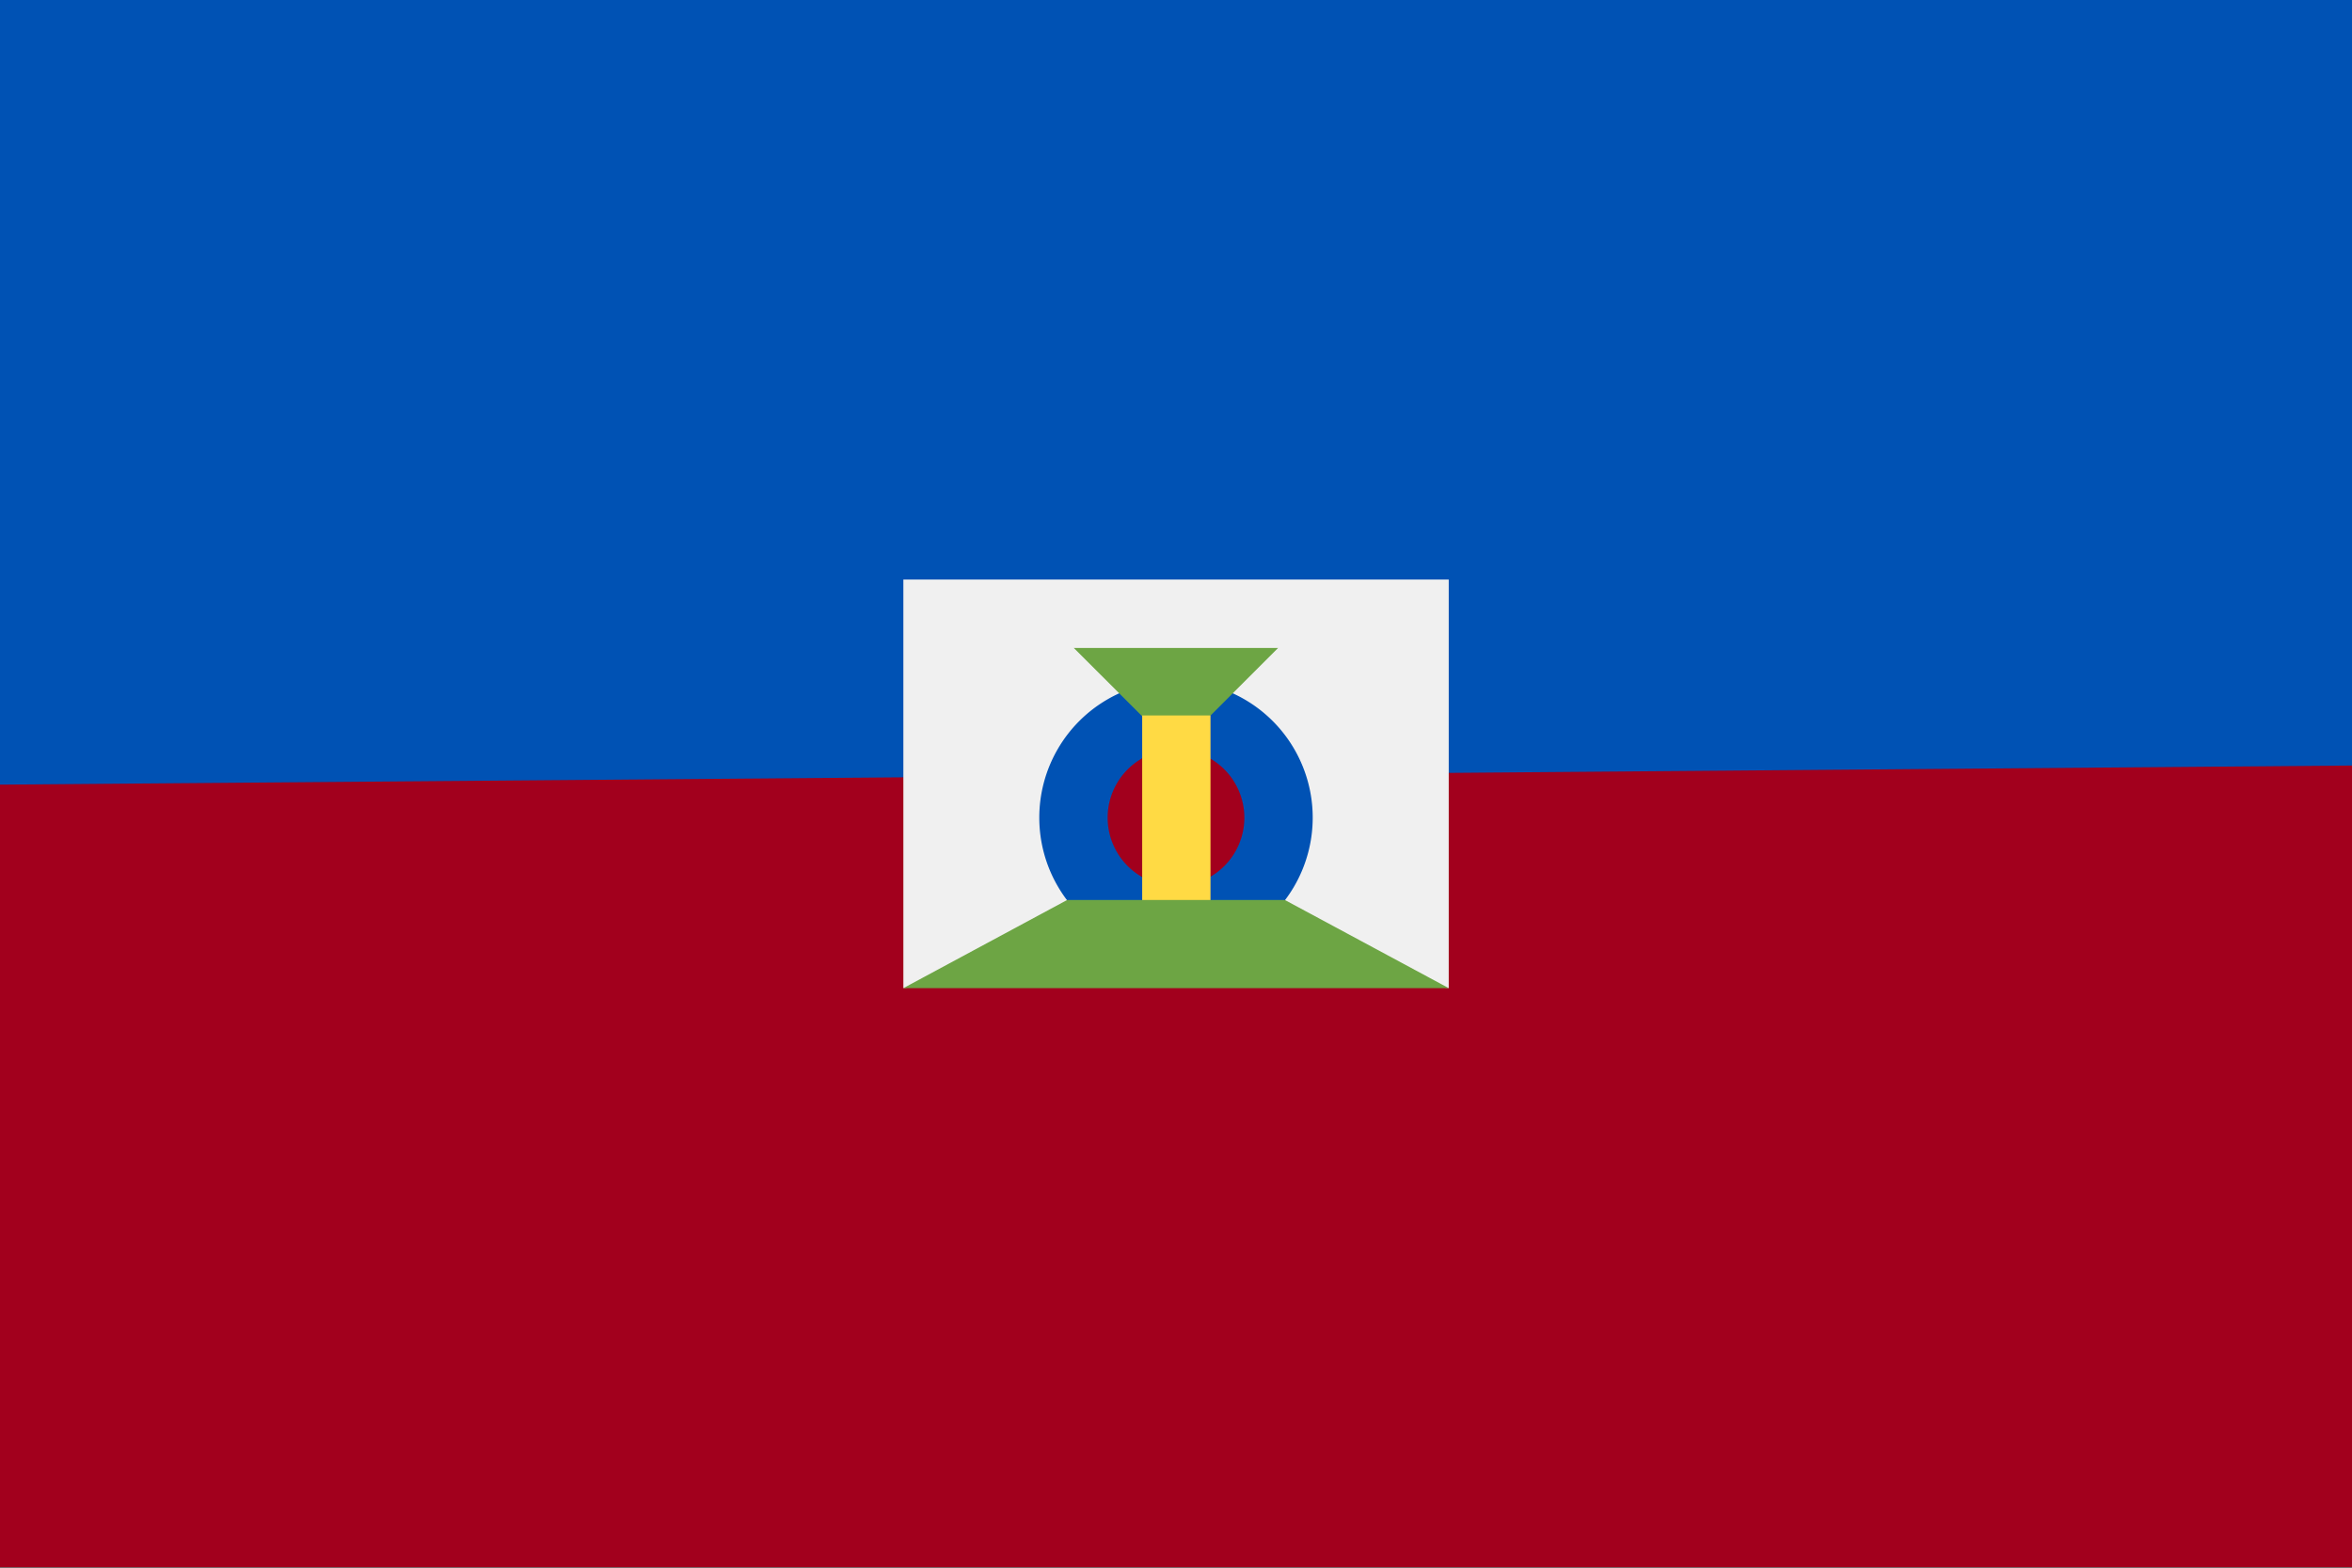 <svg xmlns="http://www.w3.org/2000/svg" width="24" height="16" fill="none" viewBox="0 0 24 16">
    <rect x="0" y="0" width="24" height="16" fill="#333333" stroke="none"/>
    <g clip-path="url(#clip0)">
        <path fill="#A2001D" d="M24-.003H0v15.998h24V-.003z" />
        <path fill="#0052B4" d="M24-.003v7.816L0 8.008v-8.01h24z" />
        <path fill="#F0F0F0" d="M14.783 10.085L12 9.74l-2.782.345v-4.17h5.565v4.17z" />
        <path fill="#0052B4" d="M12 9.74a1.395 1.395 0 100-2.79 1.395 1.395 0 000 2.79z" />
        <path fill="#A2001D" d="M12 9.043a.697.697 0 100-1.395.697.697 0 000 1.395z" />
        <path fill="#6DA544" d="M10.957 6.613h2.085L12 7.655l-1.043-1.042z" />
        <path fill="#FFDA44" d="M12.352 7.302h-.697v2.085h.697V7.302z" />
        <path fill="#6DA544" d="M13.11 9.185h-2.22l-1.672.9h5.565l-1.673-.9z" />
    </g>
    <defs>
        <clipPath id="clip0">
            <path fill="#fff" d="M0 0h24v16H0z" />
        </clipPath>
    </defs>
</svg>
